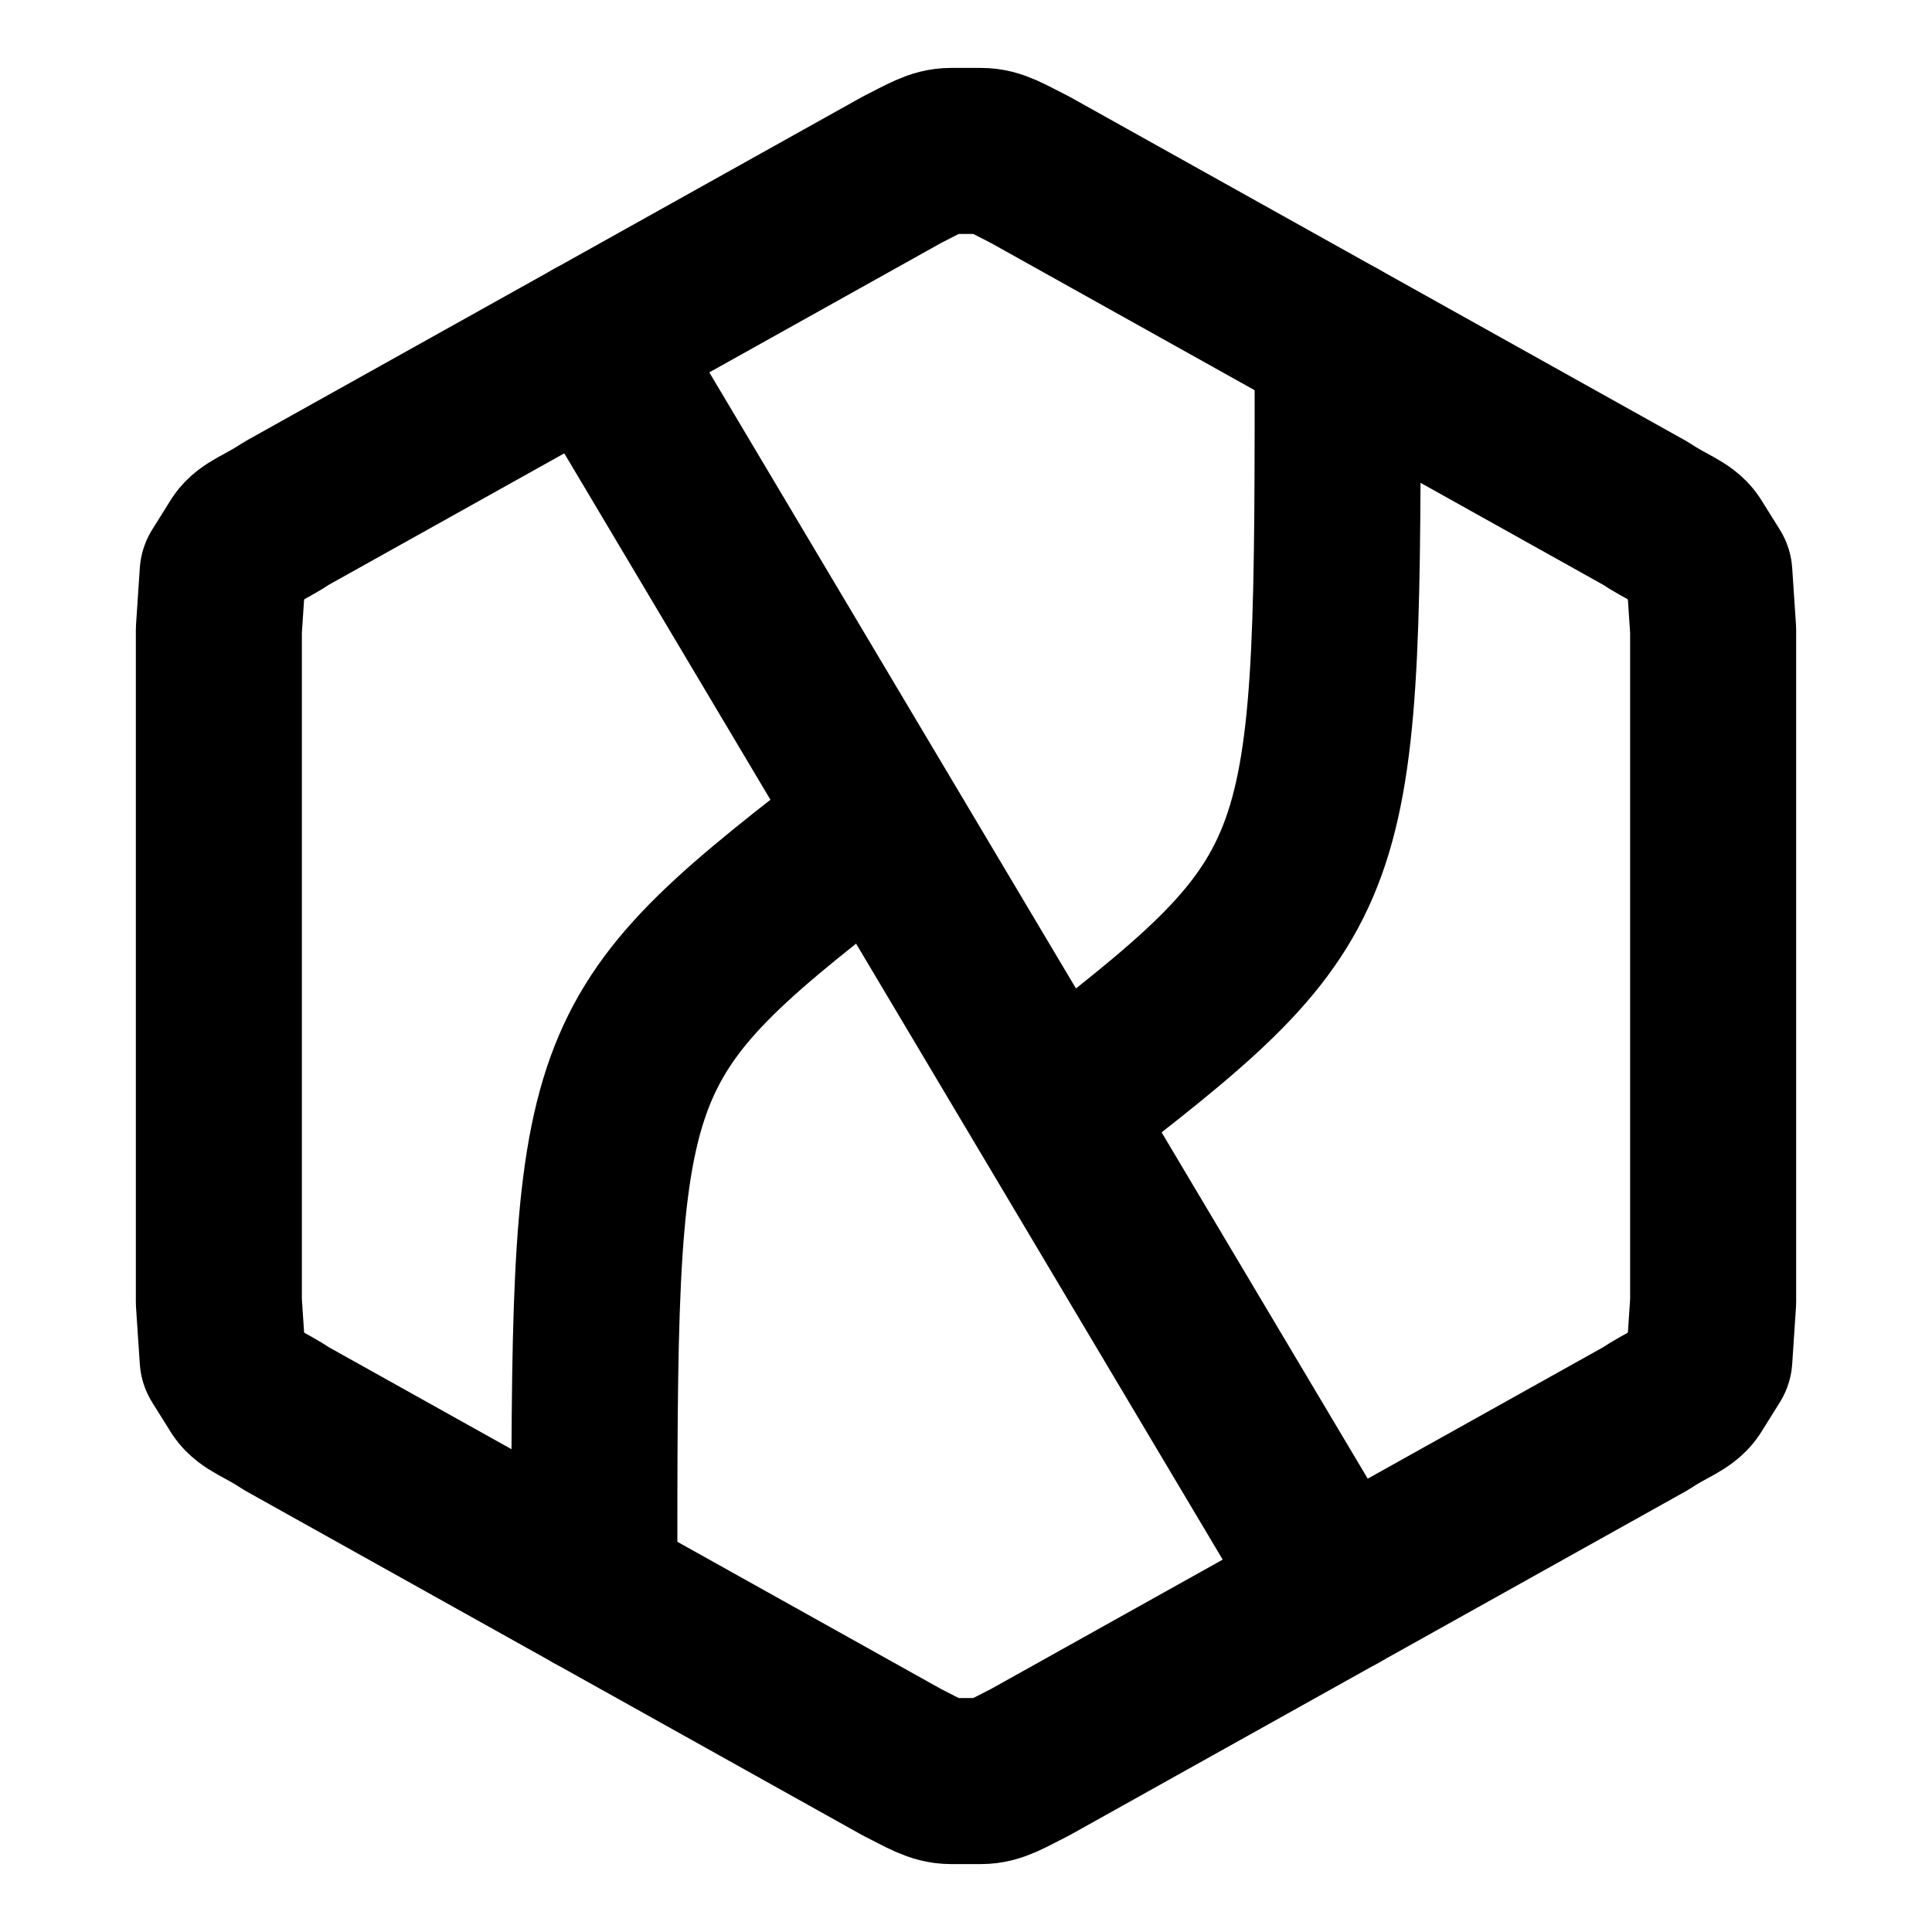 <svg xmlns="http://www.w3.org/2000/svg" version="1.1" xmlns:xlink="http://www.w3.org/1999/xlink" width="512" height="512"><svg xmlns="http://www.w3.org/2000/svg" xml:space="preserve" width="512" height="512" fill="none"><path stroke="#000" stroke-linecap="round" stroke-linejoin="round" stroke-width="44" d="M239 45c6-3 9-5 13-5h8c4 0 7 2 13 5l163 91c6 4 10 5 12 8l5 8 1 15v178l-1 15-5 8c-2 3-6 4-12 8l-163 91c-6 3-9 5-13 5h-8c-4 0-7-2-13-5L76 376c-6-4-10-5-12-8l-5-8-1-15V167l1-15 5-8c2-3 6-4 12-8z"></path><path fill="#000" stroke="#000" stroke-linecap="round" stroke-linejoin="round" stroke-width="44" d="m157.5 90.5 197 331"></path><path stroke="#000" stroke-linecap="round" stroke-linejoin="round" stroke-width="44" d="M354.5 90.5c0 139.696.695 145.154-67.927 198.272M157.5 421.5c.029-139.696-.665-145.154 67.968-198.259"></path></svg><style>@media (prefers-color-scheme: light) { :root { filter: none; } }
@media (prefers-color-scheme: dark) { :root { filter: invert(100%); } }
</style></svg>